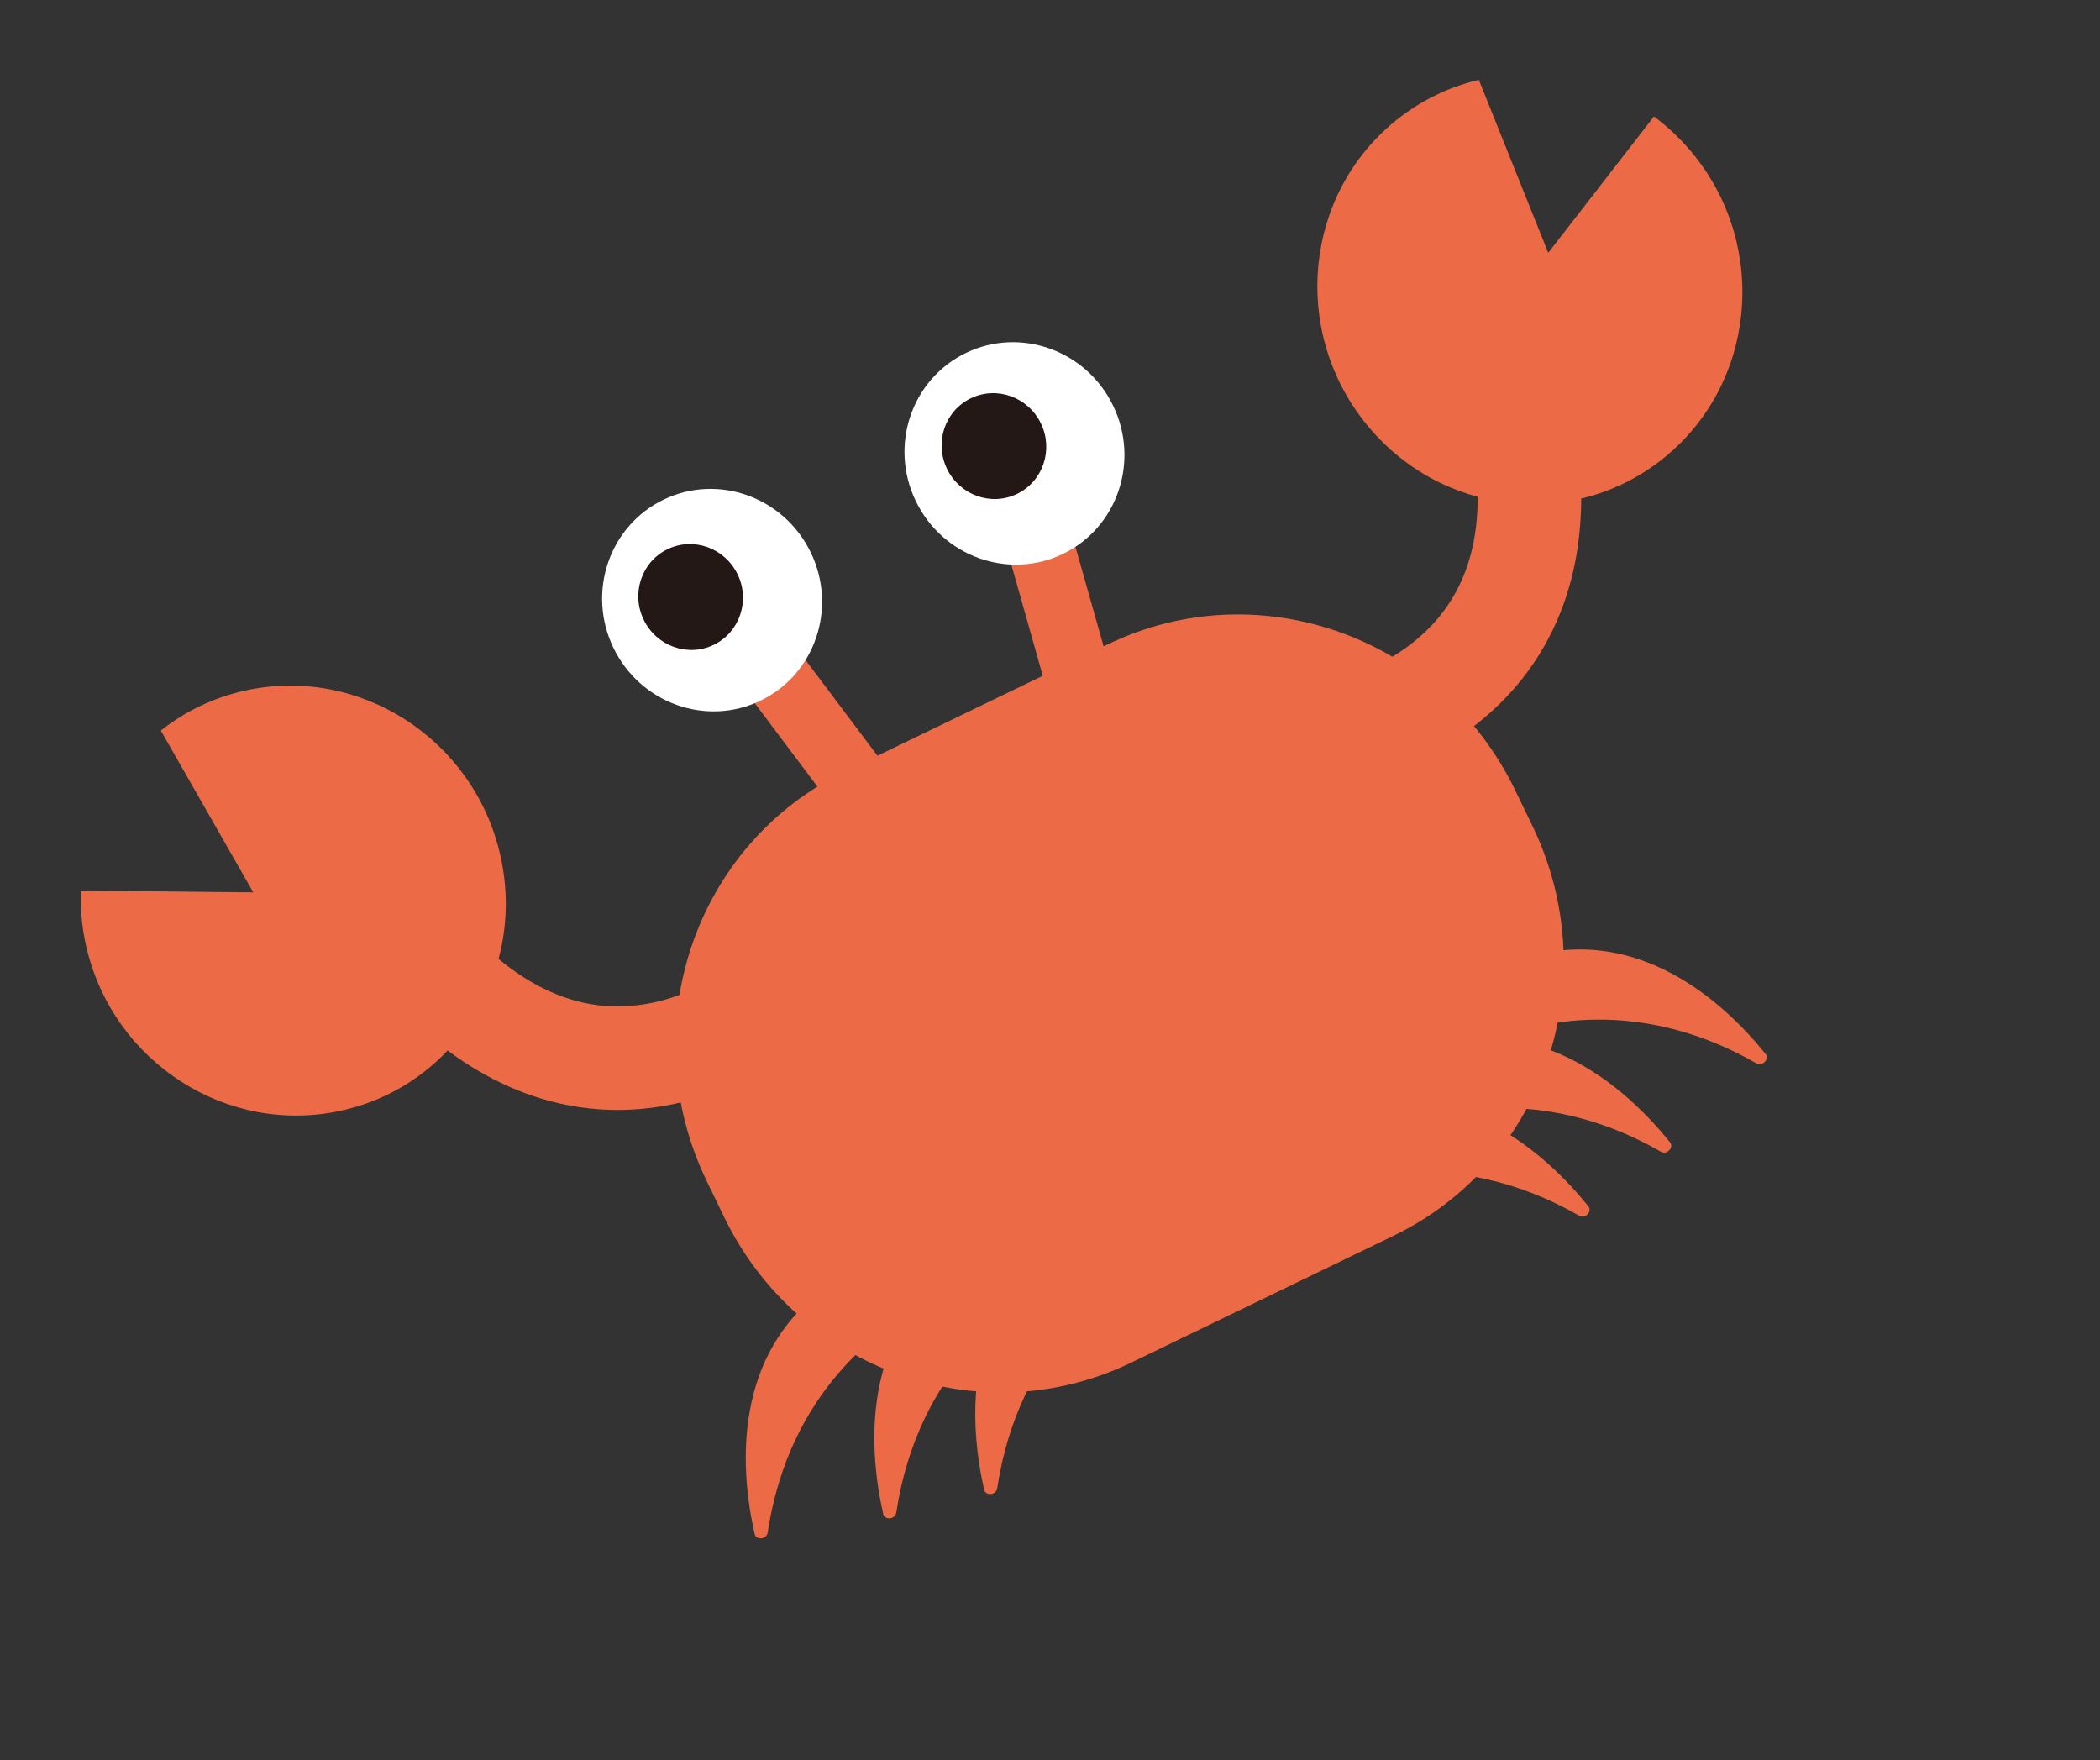 <svg width="284" height="238" viewBox="0 0 284 238" fill="none" xmlns="http://www.w3.org/2000/svg">
<rect x="0" y="0" width="284" height="238" fill="#333333" stroke="none"/>
<path d="M149.836 87.118L114.31 104.296C93.93 114.151 85.542 138.959 95.575 159.708L97.907 164.532C107.94 185.281 132.595 194.113 152.974 184.259L188.501 167.08C208.881 157.226 217.269 132.417 207.236 111.668L204.903 106.844C194.87 86.095 170.216 77.263 149.836 87.118Z" fill="#EC6A46"/>
<path d="M51.96 122.118C51.96 122.118 68.309 151.799 95.791 140.545" stroke="#EC6A46" stroke-width="14" stroke-miterlimit="10"/>
<path d="M203.517 49.698C203.517 49.698 216.628 80.945 190.741 95.496" stroke="#EC6A46" stroke-width="14" stroke-miterlimit="10"/>
<path d="M33.044 93.403C28.779 94.361 24.966 96.238 21.748 98.79L26.09 106.387L34.251 120.669L18.034 120.5L10.922 120.428C10.844 122.931 11.082 125.497 11.679 128.064C15.329 143.74 30.815 153.626 46.26 150.159C61.712 146.688 71.272 131.166 67.626 115.497C63.979 99.828 48.496 89.932 33.044 93.403Z" fill="#EC6A46"/>
<path d="M188.758 16.308C192.158 13.56 195.997 11.737 199.996 10.8L203.254 18.92L209.38 34.187L219.319 21.371L223.679 15.751C225.689 17.244 227.553 19.024 229.194 21.087C239.214 33.682 237.346 51.959 225.037 61.912C212.721 71.869 194.618 69.723 184.601 57.134C174.581 44.539 176.448 26.262 188.758 16.308V16.308Z" fill="#EC6A46"/>
<path d="M97.516 81.537L124.887 117.959" stroke="#EC6A46" stroke-width="9" stroke-miterlimit="10"/>
<path d="M137.479 62.321L149.881 106.164" stroke="#EC6A46" stroke-width="9" stroke-miterlimit="10"/>
<path d="M143.764 74.896C151.132 71.333 154.165 62.363 150.538 54.861C146.91 47.359 137.996 44.166 130.627 47.729C123.258 51.292 120.226 60.262 123.853 67.764C127.481 75.266 136.395 78.46 143.764 74.896Z" fill="white"/>
<path d="M137.544 66.789C141.051 65.093 142.495 60.823 140.768 57.252C139.042 53.681 134.799 52.161 131.291 53.858C127.784 55.553 126.34 59.823 128.067 63.394C129.794 66.965 134.037 68.485 137.544 66.789Z" fill="#231815"/>
<path d="M102.871 94.736C110.24 91.173 113.272 82.203 109.645 74.701C106.017 67.199 97.103 64.005 89.734 67.568C82.365 71.131 79.333 80.102 82.96 87.604C86.588 95.106 95.502 98.299 102.871 94.736Z" fill="white"/>
<path d="M96.526 87.195C100.033 85.499 101.477 81.23 99.75 77.659C98.023 74.088 93.78 72.568 90.273 74.264C86.766 75.96 85.322 80.23 87.049 83.801C88.775 87.371 93.018 88.891 96.526 87.195Z" fill="#231815"/>
<path d="M102.05 207.414C100.096 198.82 98.289 180.211 116.06 171.536C116.357 171.392 116.719 171.399 116.985 171.561L123.976 175.768C124.515 176.089 124.467 176.834 123.882 177.142C119.691 179.367 106.759 187.712 103.816 207.257C103.679 208.17 102.245 208.307 102.043 207.417L102.05 207.414Z" fill="#EC6A46"/>
<path d="M119.441 204.715C117.487 196.122 115.68 177.513 133.451 168.838C133.748 168.694 134.11 168.701 134.376 168.863L141.368 173.07C141.906 173.391 141.859 174.136 141.274 174.444C137.083 176.669 124.15 185.014 121.208 204.558C121.07 205.472 119.636 205.609 119.434 204.719L119.441 204.715Z" fill="#EC6A46"/>
<path d="M133.09 201.428C131.136 192.834 129.329 174.225 147.1 165.55C147.397 165.406 147.759 165.413 148.025 165.575L155.017 169.782C155.555 170.103 155.508 170.848 154.923 171.156C150.732 173.381 137.8 181.726 134.857 201.271C134.719 202.184 133.285 202.321 133.083 201.431L133.09 201.428Z" fill="#EC6A46"/>
<path d="M238.762 142.503C233.24 135.635 219.776 122.663 201.941 131.204C201.643 131.348 201.424 131.636 201.386 131.945L200.342 140.038C200.259 140.659 200.872 141.084 201.477 140.817C205.824 138.914 220.396 133.96 237.542 143.79C238.343 144.25 239.341 143.211 238.769 142.5L238.762 142.503Z" fill="#EC6A46"/>
<path d="M225.844 154.452C220.322 147.585 206.858 134.612 189.023 143.153C188.725 143.297 188.506 143.586 188.468 143.895L187.424 151.987C187.341 152.608 187.954 153.034 188.559 152.766C192.906 150.863 207.478 145.909 224.624 155.74C225.425 156.199 226.423 155.16 225.851 154.449L225.844 154.452Z" fill="#EC6A46"/>
<path d="M214.801 163.112C209.279 156.244 195.815 143.272 177.98 151.813C177.682 151.957 177.463 152.246 177.425 152.555L176.381 160.647C176.298 161.268 176.911 161.694 177.516 161.426C181.863 159.523 196.435 154.569 213.581 164.4C214.382 164.859 215.38 163.82 214.808 163.109L214.801 163.112Z" fill="#EC6A46"/>
</svg>
